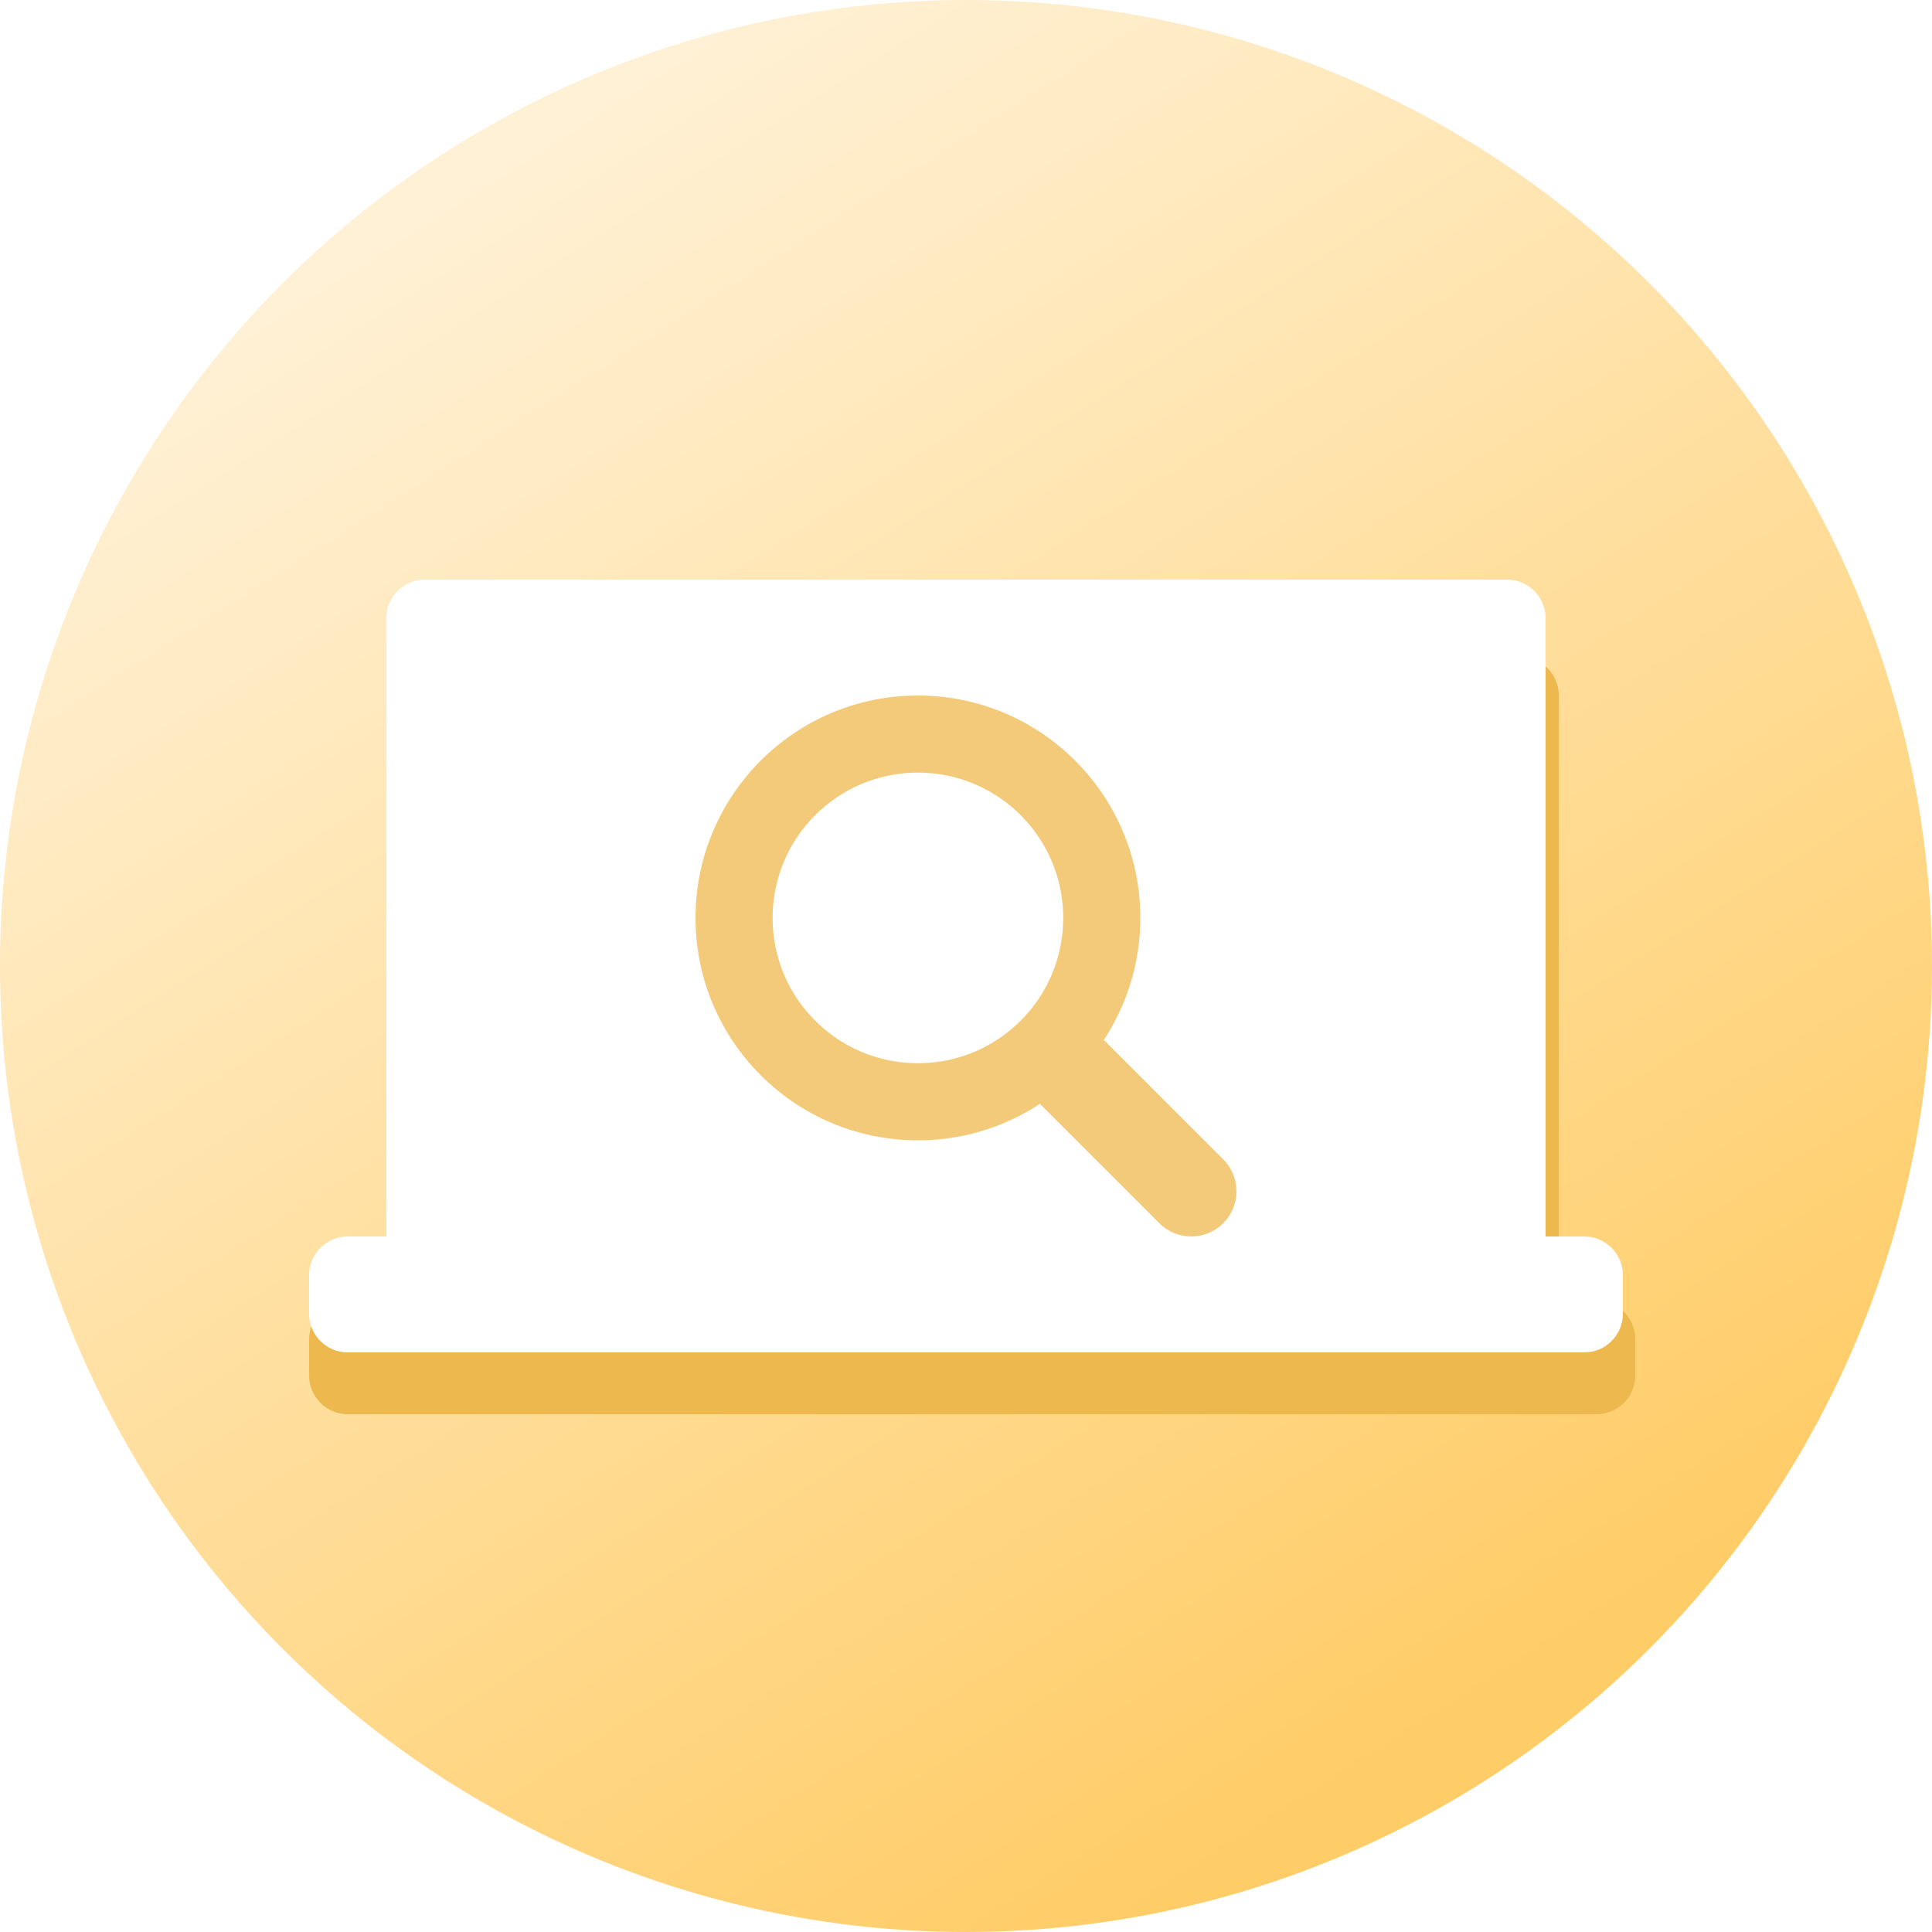 <?xml version="1.0" encoding="UTF-8"?>
<svg width="50px" height="50px" viewBox="0 0 50 50" version="1.1" xmlns="http://www.w3.org/2000/svg" xmlns:xlink="http://www.w3.org/1999/xlink">
    <!-- Generator: Sketch 53.2 (72643) - https://sketchapp.com -->
    <title>Software Testing &amp; QA services team</title>
    <desc>Created with Sketch.</desc>
    <defs>
        <linearGradient x1="75.477%" y1="91.865%" x2="23.301%" y2="9.764%" id="linearGradient-1">
            <stop stop-color="#FFCD68" offset="3.534%"></stop>
            <stop stop-color="#FFF1D6" offset="100%"></stop>
        </linearGradient>
        <filter x="-8.7%" y="-15.3%" width="117.5%" height="130.6%" filterUnits="objectBoundingBox" id="filter-2">
            <feGaussianBlur stdDeviation="1" in="SourceGraphic"></feGaussianBlur>
        </filter>
    </defs>
    <g id="Page-1" stroke="none" stroke-width="1" fill="none" fill-rule="evenodd">
        <g id="Icons-V2-Copy" transform="translate(-118, -170)">
            <g id="Software-Testing-&amp;-QA-services-team" transform="translate(118, 170)">
                <circle id="Oval" fill="url(#linearGradient-1)" cx="25" cy="25" r="25"></circle>
                <path d="M40.342,33.66 L41.32,33.66 C41.872,33.66 42.32,34.108 42.32,34.66 L42.32,35.6 C42.32,36.152 41.872,36.6 41.32,36.6 L9,36.6 C8.448,36.6 8,36.152 8,35.6 L8,34.66 C8,34.108 8.448,33.66 9,33.66 L10.06,33.66 L10.06,18 C10.06,17.448 10.508,17 11.06,17 L39.342,17 C39.895,17 40.342,17.448 40.342,18 L40.342,33.66 Z" id="Combined-Shape" fill="#EDB94E" filter="url(#filter-2)"></path>
                <g id="Group" transform="translate(8, 15)">
                    <path d="M3,0 L31,0 C31.552,-1.01453063e-16 32,0.448 32,1 L32,19 C32,19.552 31.552,20 31,20 L3,20 C2.448,20 2,19.552 2,19 L2,1 C2,0.448 2.448,1.01453063e-16 3,0 Z" id="Rectangle" fill="#FFFFFF"></path>
                    <path d="M1,17 L33,17 C33.552,17 34,17.448 34,18 L34,19 C34,19.552 33.552,20 33,20 L1,20 C0.448,20 -4.40468861e-13,19.552 -4.40536496e-13,19 L-4.40536496e-13,18 C-4.40604132e-13,17.448 0.448,17 1,17 Z" id="Rectangle" fill="#FFFFFF"></path>
                    <g id="musica-searcher" transform="translate(10, 3)" fill="#EDB441" fill-rule="nonzero" opacity="0.702">
                        <path d="M13.657,12.003 L10.616,8.961 C10.6,8.945 10.581,8.934 10.564,8.919 C11.162,8.011 11.512,6.924 11.512,5.756 C11.512,2.577 8.935,0 5.756,0 C2.577,0 0,2.577 0,5.756 C0,8.935 2.577,11.512 5.756,11.512 C6.924,11.512 8.011,11.162 8.919,10.564 C8.934,10.581 8.945,10.6 8.961,10.616 L12.003,13.657 C12.46,14.114 13.2,14.114 13.657,13.657 C14.114,13.2 14.114,12.46 13.657,12.003 Z M5.756,9.516 C3.679,9.516 1.995,7.833 1.995,5.756 C1.995,3.679 3.679,1.995 5.756,1.995 C7.833,1.995 9.516,3.679 9.516,5.756 C9.516,7.833 7.833,9.516 5.756,9.516 Z" id="Shape"></path>
                    </g>
                </g>
            </g>
        </g>
    </g>
</svg>